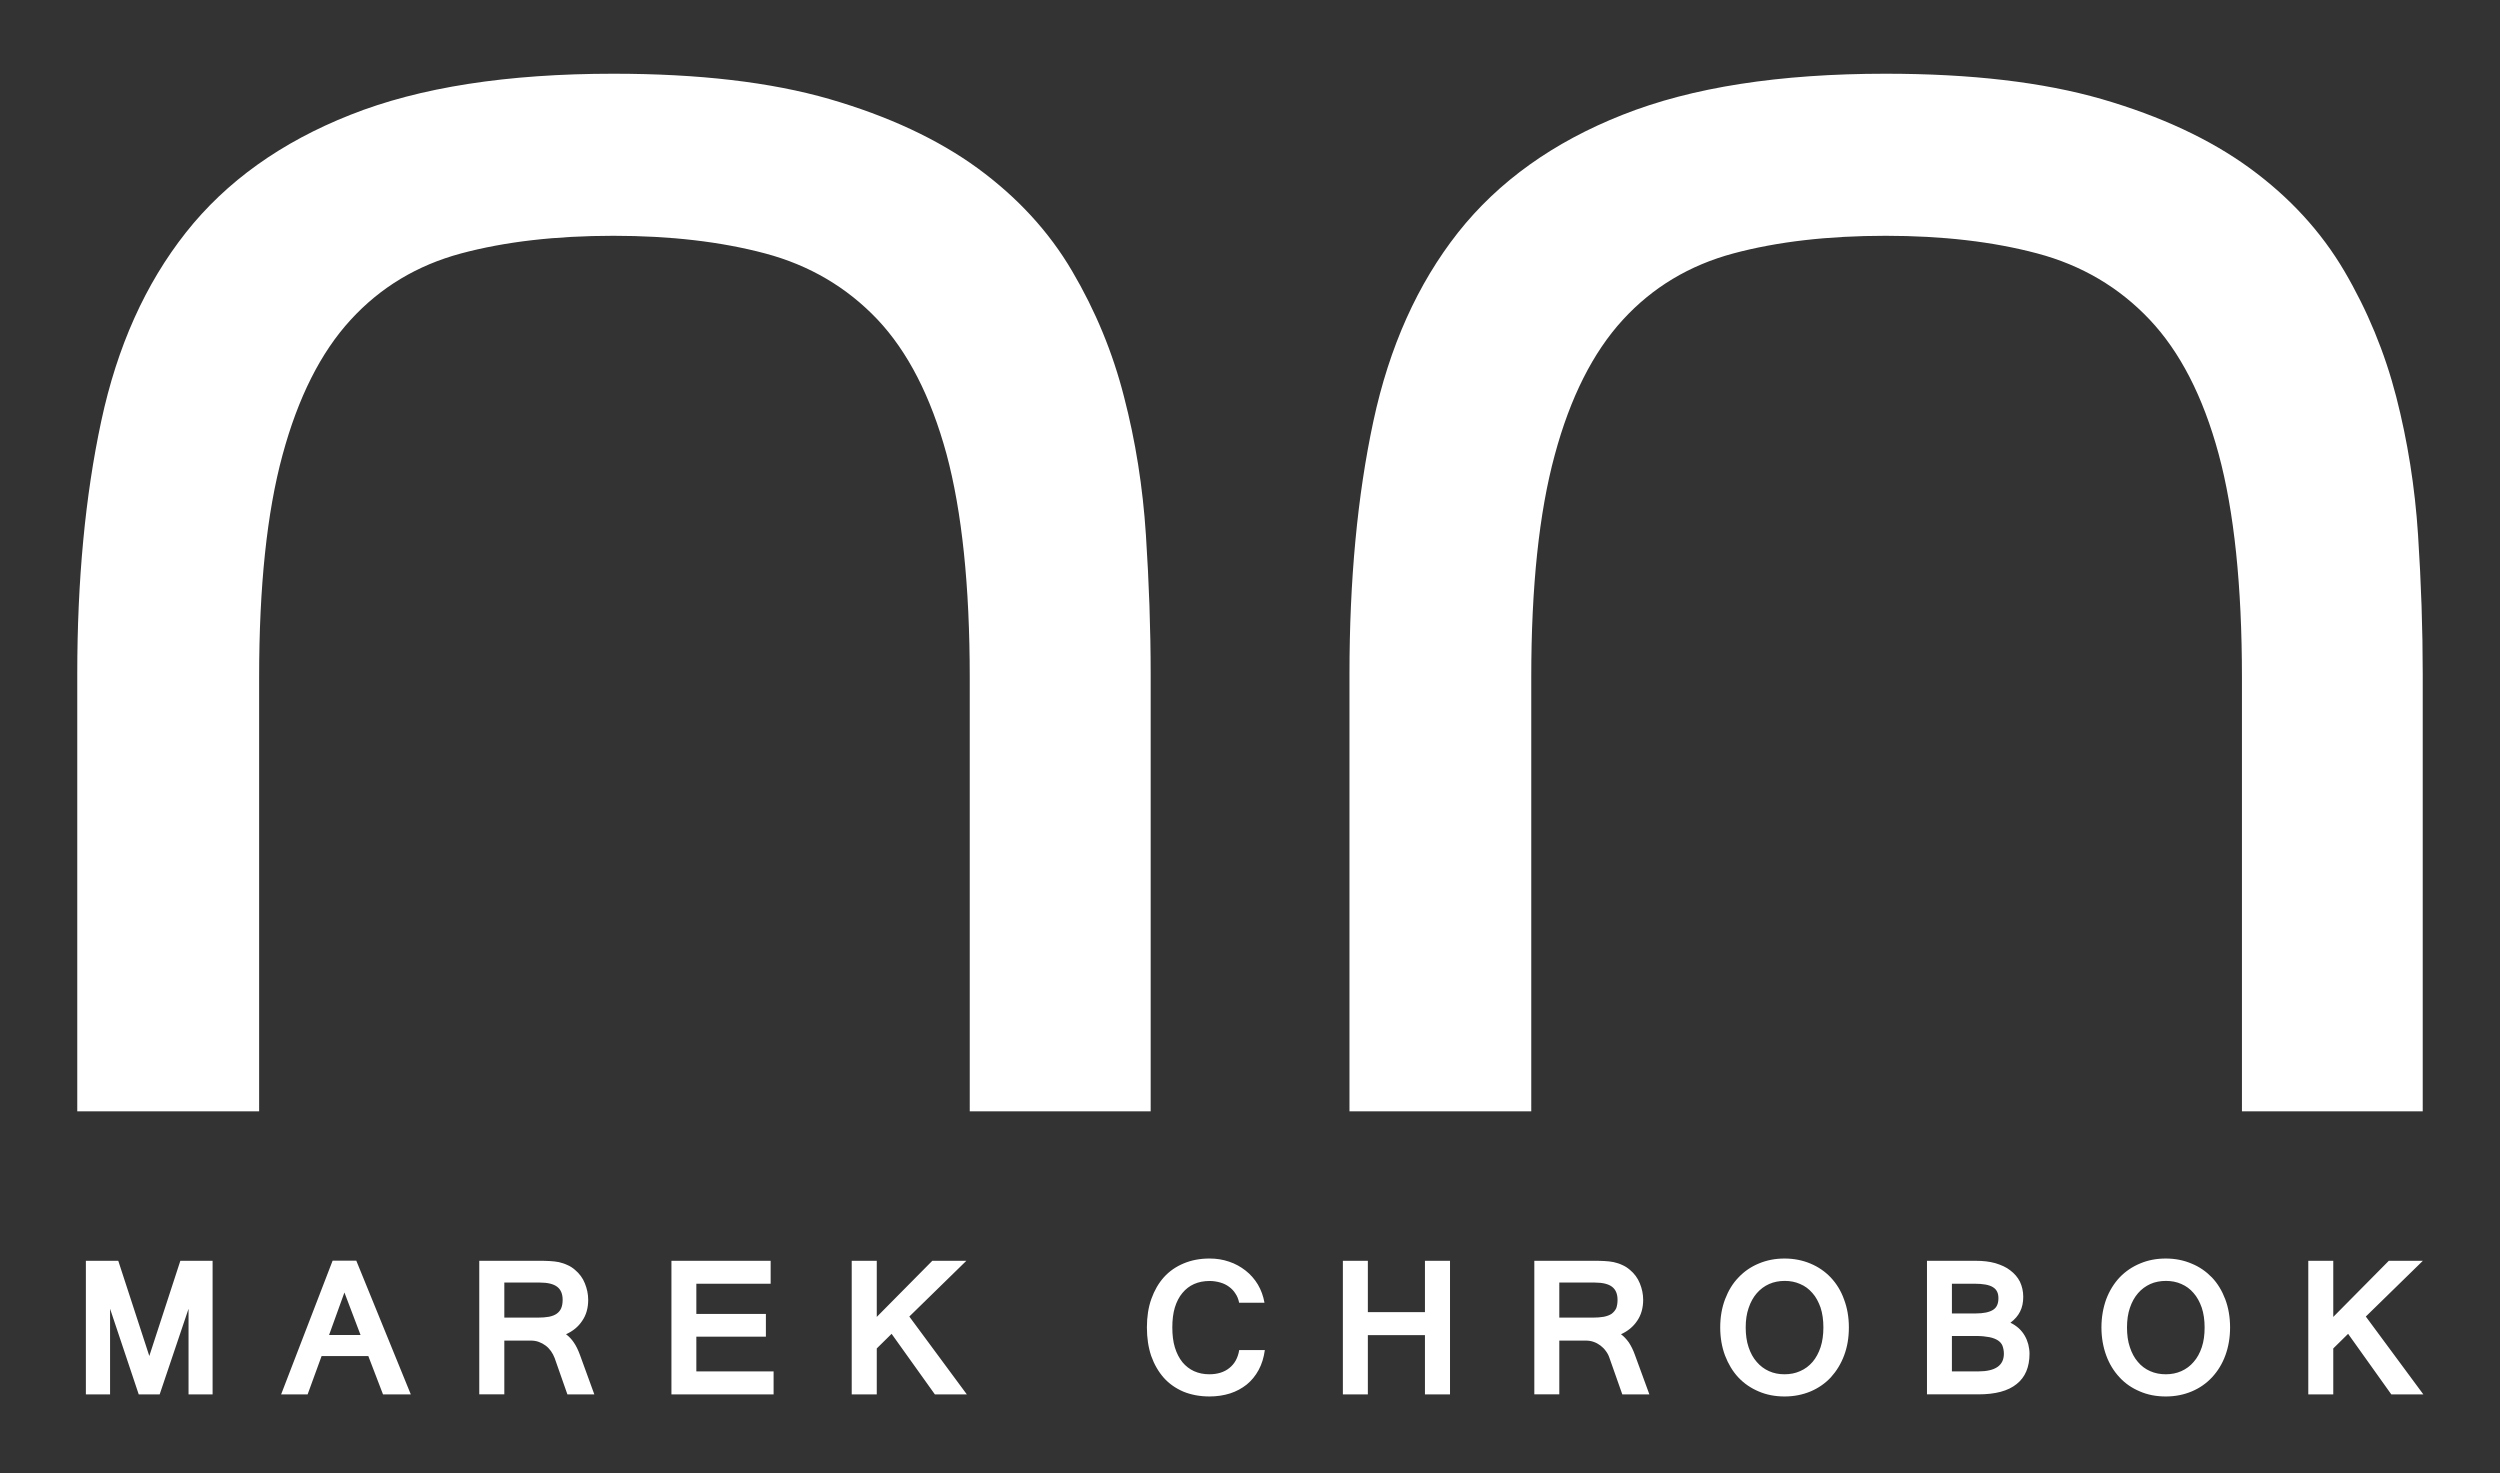 <?xml version="1.0" encoding="utf-8"?>
<!-- Generator: Adobe Illustrator 16.0.0, SVG Export Plug-In . SVG Version: 6.00 Build 0)  -->
<!DOCTYPE svg PUBLIC "-//W3C//DTD SVG 1.1//EN" "http://www.w3.org/Graphics/SVG/1.1/DTD/svg11.dtd">
<svg version="1.1" id="Layer_1" xmlns="http://www.w3.org/2000/svg" xmlns:xlink="http://www.w3.org/1999/xlink" x="0px" y="0px"
	 width="960px" height="565.742px" viewBox="0 0 960 565.742" enable-background="new 0 0 960 565.742" xml:space="preserve">
<rect x="0" y="0" width="960" height="565.742" fill="#333333" stroke="none"/>
<g>
	<g>
		<path fill="#FFFFFF" d="M623.116,44.069c-26.597,10.505-47.69,25.572-63.257,45.257c-15.511,19.713-26.349,43.821-32.481,72.408
			c-6.138,28.617-9.181,60.991-9.181,97.178v167.845h69.808V260.102c0-34.86,3.017-63.31,9.015-85.373
			c5.943-22.089,14.683-39.396,26.098-51.865c11.445-12.524,25.632-21.013,42.494-25.547c16.919-4.534,36.385-6.773,58.472-6.773
			c21.788,0,41.226,2.239,58.229,6.773c17.057,4.534,31.377,12.996,43.07,25.326c11.727,12.385,20.598,29.607,26.57,51.672
			c5.971,22.088,8.955,50.675,8.955,85.787v166.655h69.422V258.912c0-17.308-0.608-35.136-1.797-53.47
			c-1.189-18.384-4.008-36.048-8.375-53.054c-4.396-17.055-11.032-33.12-19.936-48.297c-8.93-15.179-20.983-28.312-36.3-39.51
			c-15.29-11.142-34.255-19.959-56.871-26.539c-22.64-6.526-50.261-9.731-82.971-9.731C683.363,28.31,649.715,33.509,623.116,44.069
			"/>
	</g>
	<g>
		<path fill="#FFFFFF" d="M134.617,44.069C108.02,54.574,86.898,69.642,71.36,89.326c-15.566,19.713-26.375,43.821-32.486,72.408
			c-6.137,28.617-9.205,60.991-9.205,97.178v167.845h69.836V260.102c0-34.86,2.985-63.31,8.983-85.373
			c5.973-22.089,14.68-39.396,26.128-51.865c11.445-12.524,25.574-21.013,42.436-25.547c16.923-4.534,36.385-6.773,58.503-6.773
			c21.812,0,41.22,2.239,58.25,6.773c17.031,4.534,31.381,12.996,43.103,25.326c11.693,12.385,20.515,29.607,26.542,51.672
			c5.942,22.088,8.93,50.675,8.93,85.787v166.655h69.478V258.912c0-17.308-0.638-35.136-1.826-53.47
			c-1.188-18.384-3.98-36.048-8.404-53.054c-4.34-17.055-11.003-33.12-19.933-48.297c-8.903-15.179-21.013-28.312-36.301-39.51
			c-15.316-11.142-34.254-19.959-56.869-26.539c-22.587-6.526-50.235-9.731-82.969-9.731
			C194.858,28.31,161.185,33.509,134.617,44.069"/>
	</g>
	<path fill="#FFFFFF" d="M908.472,505.552l21.898-21.398h-13.075l-21.32,21.54v-21.54h-9.592v51.286h9.592v-17.642l5.698-5.612
		l16.586,23.254h12.304L908.472,505.552z M825.643,526.512c-1.825-0.807-3.43-1.996-4.699-3.54
		c-1.327-1.521-2.352-3.432-3.069-5.646c-0.771-2.21-1.107-4.751-1.107-7.598c0-2.796,0.361-5.286,1.107-7.495
		c0.75-2.238,1.798-4.114,3.125-5.643c1.328-1.55,2.928-2.705,4.727-3.534c1.798-0.806,3.844-1.188,6.029-1.188
		c2.101,0,4.092,0.383,5.89,1.188c1.796,0.772,3.398,1.935,4.7,3.483c1.325,1.493,2.352,3.398,3.12,5.585
		c0.746,2.237,1.107,4.757,1.107,7.604s-0.333,5.388-1.077,7.598c-0.749,2.215-1.771,4.125-3.125,5.646
		c-1.299,1.544-2.902,2.733-4.727,3.54c-1.824,0.828-3.847,1.211-6.002,1.211C829.487,527.723,827.494,527.34,825.643,526.512
		 M821.802,485.178c-3.016,1.246-5.612,3.011-7.854,5.332c-2.159,2.294-3.897,5.089-5.144,8.353
		c-1.188,3.264-1.852,6.916-1.852,10.865c0,3.956,0.662,7.548,1.852,10.811c1.188,3.207,2.902,6.024,5.117,8.375
		c2.152,2.35,4.751,4.12,7.794,5.394c2.987,1.303,6.301,1.938,9.953,1.938c3.649,0,6.938-0.671,9.953-1.938
		c3.04-1.272,5.639-3.1,7.797-5.416c2.185-2.355,3.926-5.146,5.114-8.408c1.188-3.234,1.82-6.798,1.82-10.754
		c0-3.949-0.632-7.573-1.85-10.814c-1.245-3.285-2.931-6.08-5.117-8.374c-2.236-2.288-4.778-4.092-7.848-5.332
		c-2.987-1.273-6.247-1.933-9.871-1.933S824.786,483.904,821.802,485.178 M749.533,513.014h9.23c2.074,0,3.787,0.197,5.114,0.445
		c1.412,0.275,2.488,0.721,3.317,1.245c0.855,0.581,1.437,1.24,1.77,2.103c0.305,0.856,0.526,1.877,0.526,3.01
		c0,4.536-3.288,6.803-9.871,6.803h-10.088L749.533,513.014L749.533,513.014z M749.533,492.944h8.541
		c1.739,0,3.204,0.111,4.394,0.332c1.161,0.226,2.13,0.553,2.85,1.021c0.747,0.468,1.271,1.054,1.604,1.771
		c0.332,0.692,0.471,1.521,0.471,2.463c0,2.103-0.661,3.596-2.1,4.479c-1.412,0.879-3.596,1.354-6.61,1.354h-9.146v-11.419H749.533z
		 M778.862,516.221c-0.33-1.188-0.772-2.315-1.381-3.343c-0.581-1.02-1.355-1.961-2.27-2.823c-0.91-0.795-1.964-1.544-3.204-2.125
		c1.687-1.272,2.928-2.705,3.703-4.282c0.828-1.635,1.217-3.512,1.217-5.671c0-2.151-0.47-4.091-1.272-5.805
		c-0.856-1.713-2.13-3.156-3.702-4.34c-1.551-1.245-3.483-2.073-5.725-2.767c-2.239-0.638-4.754-0.913-7.465-0.913h-18.801v51.285
		h19.714c6.552,0,11.418-1.296,14.707-3.955c3.288-2.594,4.951-6.498,4.951-11.667C779.336,518.599,779.139,517.387,778.862,516.221
		 M679.277,526.512c-1.792-0.807-3.398-1.996-4.697-3.54c-1.355-1.521-2.382-3.432-3.125-5.646c-0.747-2.21-1.105-4.751-1.105-7.598
		c0-2.796,0.358-5.286,1.134-7.495c0.747-2.238,1.798-4.114,3.125-5.643c1.354-1.55,2.902-2.705,4.754-3.534
		c1.825-0.806,3.814-1.188,6.027-1.188c2.073,0,4.063,0.383,5.86,1.188c1.852,0.772,3.401,1.935,4.729,3.483
		c1.355,1.493,2.322,3.398,3.125,5.585c0.717,2.237,1.077,4.757,1.077,7.604s-0.36,5.388-1.077,7.598
		c-0.748,2.215-1.77,4.125-3.07,5.646c-1.327,1.544-2.902,2.733-4.782,3.54c-1.822,0.828-3.812,1.211-6.027,1.211
		C683.096,527.723,681.104,527.34,679.277,526.512 M675.411,485.178c-3.017,1.246-5.613,3.011-7.8,5.332
		c-2.238,2.294-3.923,5.089-5.168,8.353c-1.246,3.264-1.881,6.916-1.881,10.865c0,3.956,0.635,7.548,1.853,10.811
		c1.242,3.207,2.902,6.024,5.089,8.375c2.209,2.35,4.808,4.12,7.822,5.394c2.986,1.303,6.332,1.938,9.953,1.938
		s6.938-0.671,9.98-1.938c3.009-1.272,5.637-3.1,7.794-5.416c2.131-2.355,3.872-5.146,5.089-8.408
		c1.219-3.234,1.826-6.798,1.826-10.754c0-3.949-0.637-7.573-1.882-10.814c-1.161-3.285-2.931-6.08-5.09-8.374
		c-2.181-2.288-4.808-4.092-7.794-5.332c-3.041-1.273-6.329-1.933-9.925-1.933C681.712,483.273,678.449,483.904,675.411,485.178
		 M598.77,492.505h13.689c2.956,0,5.168,0.552,6.552,1.602c1.406,1.054,2.127,2.737,2.127,5.031c0,1.274-0.193,2.352-0.495,3.207
		c-0.39,0.828-0.997,1.544-1.741,2.13c-0.777,0.521-1.772,0.914-3.016,1.161c-1.188,0.221-2.654,0.333-4.371,0.333H598.77V492.505z
		 M622.964,535.438h10.394L627.8,520.26c-0.659-1.876-1.494-3.487-2.322-4.757c-0.913-1.268-1.877-2.321-3.013-3.15
		c2.652-1.217,4.728-2.93,6.22-5.173c1.521-2.21,2.294-4.947,2.294-8.043c0-2.158-0.438-4.255-1.271-6.306
		c-0.828-2.046-2.1-3.788-3.812-5.197c-0.94-0.8-1.909-1.437-2.962-1.876c-1.02-0.502-2.127-0.829-3.288-1.104
		c-1.104-0.227-2.294-0.361-3.566-0.417c-1.243-0.085-2.542-0.085-3.926-0.085h-22.975v51.285h9.592v-20.648H609
		c1.055,0,2.074,0.163,3.044,0.518c0.94,0.34,1.77,0.808,2.544,1.388c0.801,0.608,1.491,1.297,2.074,2.131
		c0.635,0.828,1.076,1.713,1.381,2.653L622.964,535.438z M556.805,484.152h-9.626v19.714h-21.923v-19.714h-9.592v51.285h9.592
		v-22.752h21.923v22.752h9.626V484.152z M485.557,500.242c-0.441-2.541-1.302-4.893-2.541-6.994c-1.246-2.073-2.852-3.895-4.7-5.337
		c-1.911-1.487-3.982-2.654-6.332-3.427c-2.375-0.828-4.866-1.211-7.522-1.211c-3.646,0-6.966,0.631-9.924,1.877
		c-2.958,1.238-5.502,2.979-7.604,5.309c-2.046,2.294-3.648,5.055-4.812,8.318c-1.161,3.234-1.713,6.915-1.713,10.949
		c0,4.063,0.552,7.711,1.657,10.975c1.162,3.263,2.767,6.023,4.812,8.352c2.074,2.322,4.619,4.092,7.604,5.365
		c2.932,1.189,6.276,1.826,9.979,1.826c2.822,0,5.423-0.396,7.88-1.166c2.407-0.772,4.534-1.935,6.417-3.427
		c1.853-1.522,3.371-3.376,4.56-5.585c1.221-2.238,1.991-4.785,2.376-7.632h-9.84c-0.5,3.016-1.771,5.31-3.815,6.909
		c-1.989,1.606-4.562,2.378-7.656,2.378c-2.159,0-4.064-0.383-5.862-1.188c-1.714-0.771-3.235-1.961-4.479-3.454
		c-1.246-1.572-2.212-3.427-2.902-5.692c-0.664-2.215-0.97-4.757-0.97-7.659c0-2.907,0.306-5.443,0.97-7.658
		c0.69-2.209,1.657-4.093,2.902-5.558c1.243-1.521,2.765-2.683,4.506-3.455c1.771-0.776,3.732-1.16,5.973-1.16
		c1.382,0,2.765,0.22,4.035,0.58c1.271,0.355,2.406,0.907,3.373,1.629c0.995,0.722,1.854,1.605,2.488,2.654
		c0.693,0.997,1.133,2.152,1.409,3.482H485.557L485.557,500.242z M349.176,505.552l21.896-21.398h-13.077l-21.317,21.54v-21.54
		h-9.62v51.286h9.62v-17.642l5.696-5.612l16.617,23.254h12.272L349.176,505.552z M297.06,526.618h-29.664v-13.329h26.707v-8.729
		h-26.707v-11.614h28.533v-8.792H257.83v51.286h39.23V526.618z M193.659,492.505h13.687c3.014,0,5.196,0.552,6.58,1.602
		c1.41,1.054,2.129,2.737,2.129,5.031c0,1.274-0.193,2.352-0.552,3.207c-0.361,0.828-0.913,1.544-1.742,2.13
		c-0.747,0.521-1.715,0.914-2.958,1.161c-1.216,0.221-2.681,0.333-4.424,0.333H193.66L193.659,492.505L193.659,492.505z
		 M217.879,535.438h10.34l-5.529-15.178c-0.69-1.876-1.465-3.487-2.35-4.757c-0.858-1.268-1.853-2.321-2.987-3.15
		c2.683-1.217,4.755-2.93,6.219-5.173c1.548-2.21,2.297-4.947,2.297-8.043c0-2.158-0.443-4.255-1.272-6.306
		c-0.802-2.046-2.102-3.788-3.789-5.197c-0.912-0.8-1.906-1.437-2.956-1.876c-1.051-0.502-2.132-0.829-3.263-1.104
		c-1.189-0.227-2.35-0.361-3.623-0.417c-1.243-0.085-2.57-0.085-3.927-0.085h-23.001v51.285h9.62v-20.648h10.229
		c1.05,0,2.101,0.163,3.042,0.518c0.94,0.34,1.796,0.808,2.57,1.388c0.829,0.608,1.465,1.297,2.074,2.131
		c0.579,0.828,1.051,1.713,1.41,2.653L217.879,535.438z M136.816,484.102h-9.095l-19.768,51.338h10.175l5.364-14.711h17.943
		l5.64,14.711h10.67L136.816,484.102z M126.368,512.63l5.889-16.314l6.192,16.314H126.368z M81.636,484.152H69.249l-11.916,36.549
		l-11.916-36.549H32.975v51.285h9.291v-32.873l11.004,32.873h8.046L72.4,502.564v32.873h9.236V484.152z"/>
</g>
</svg>
